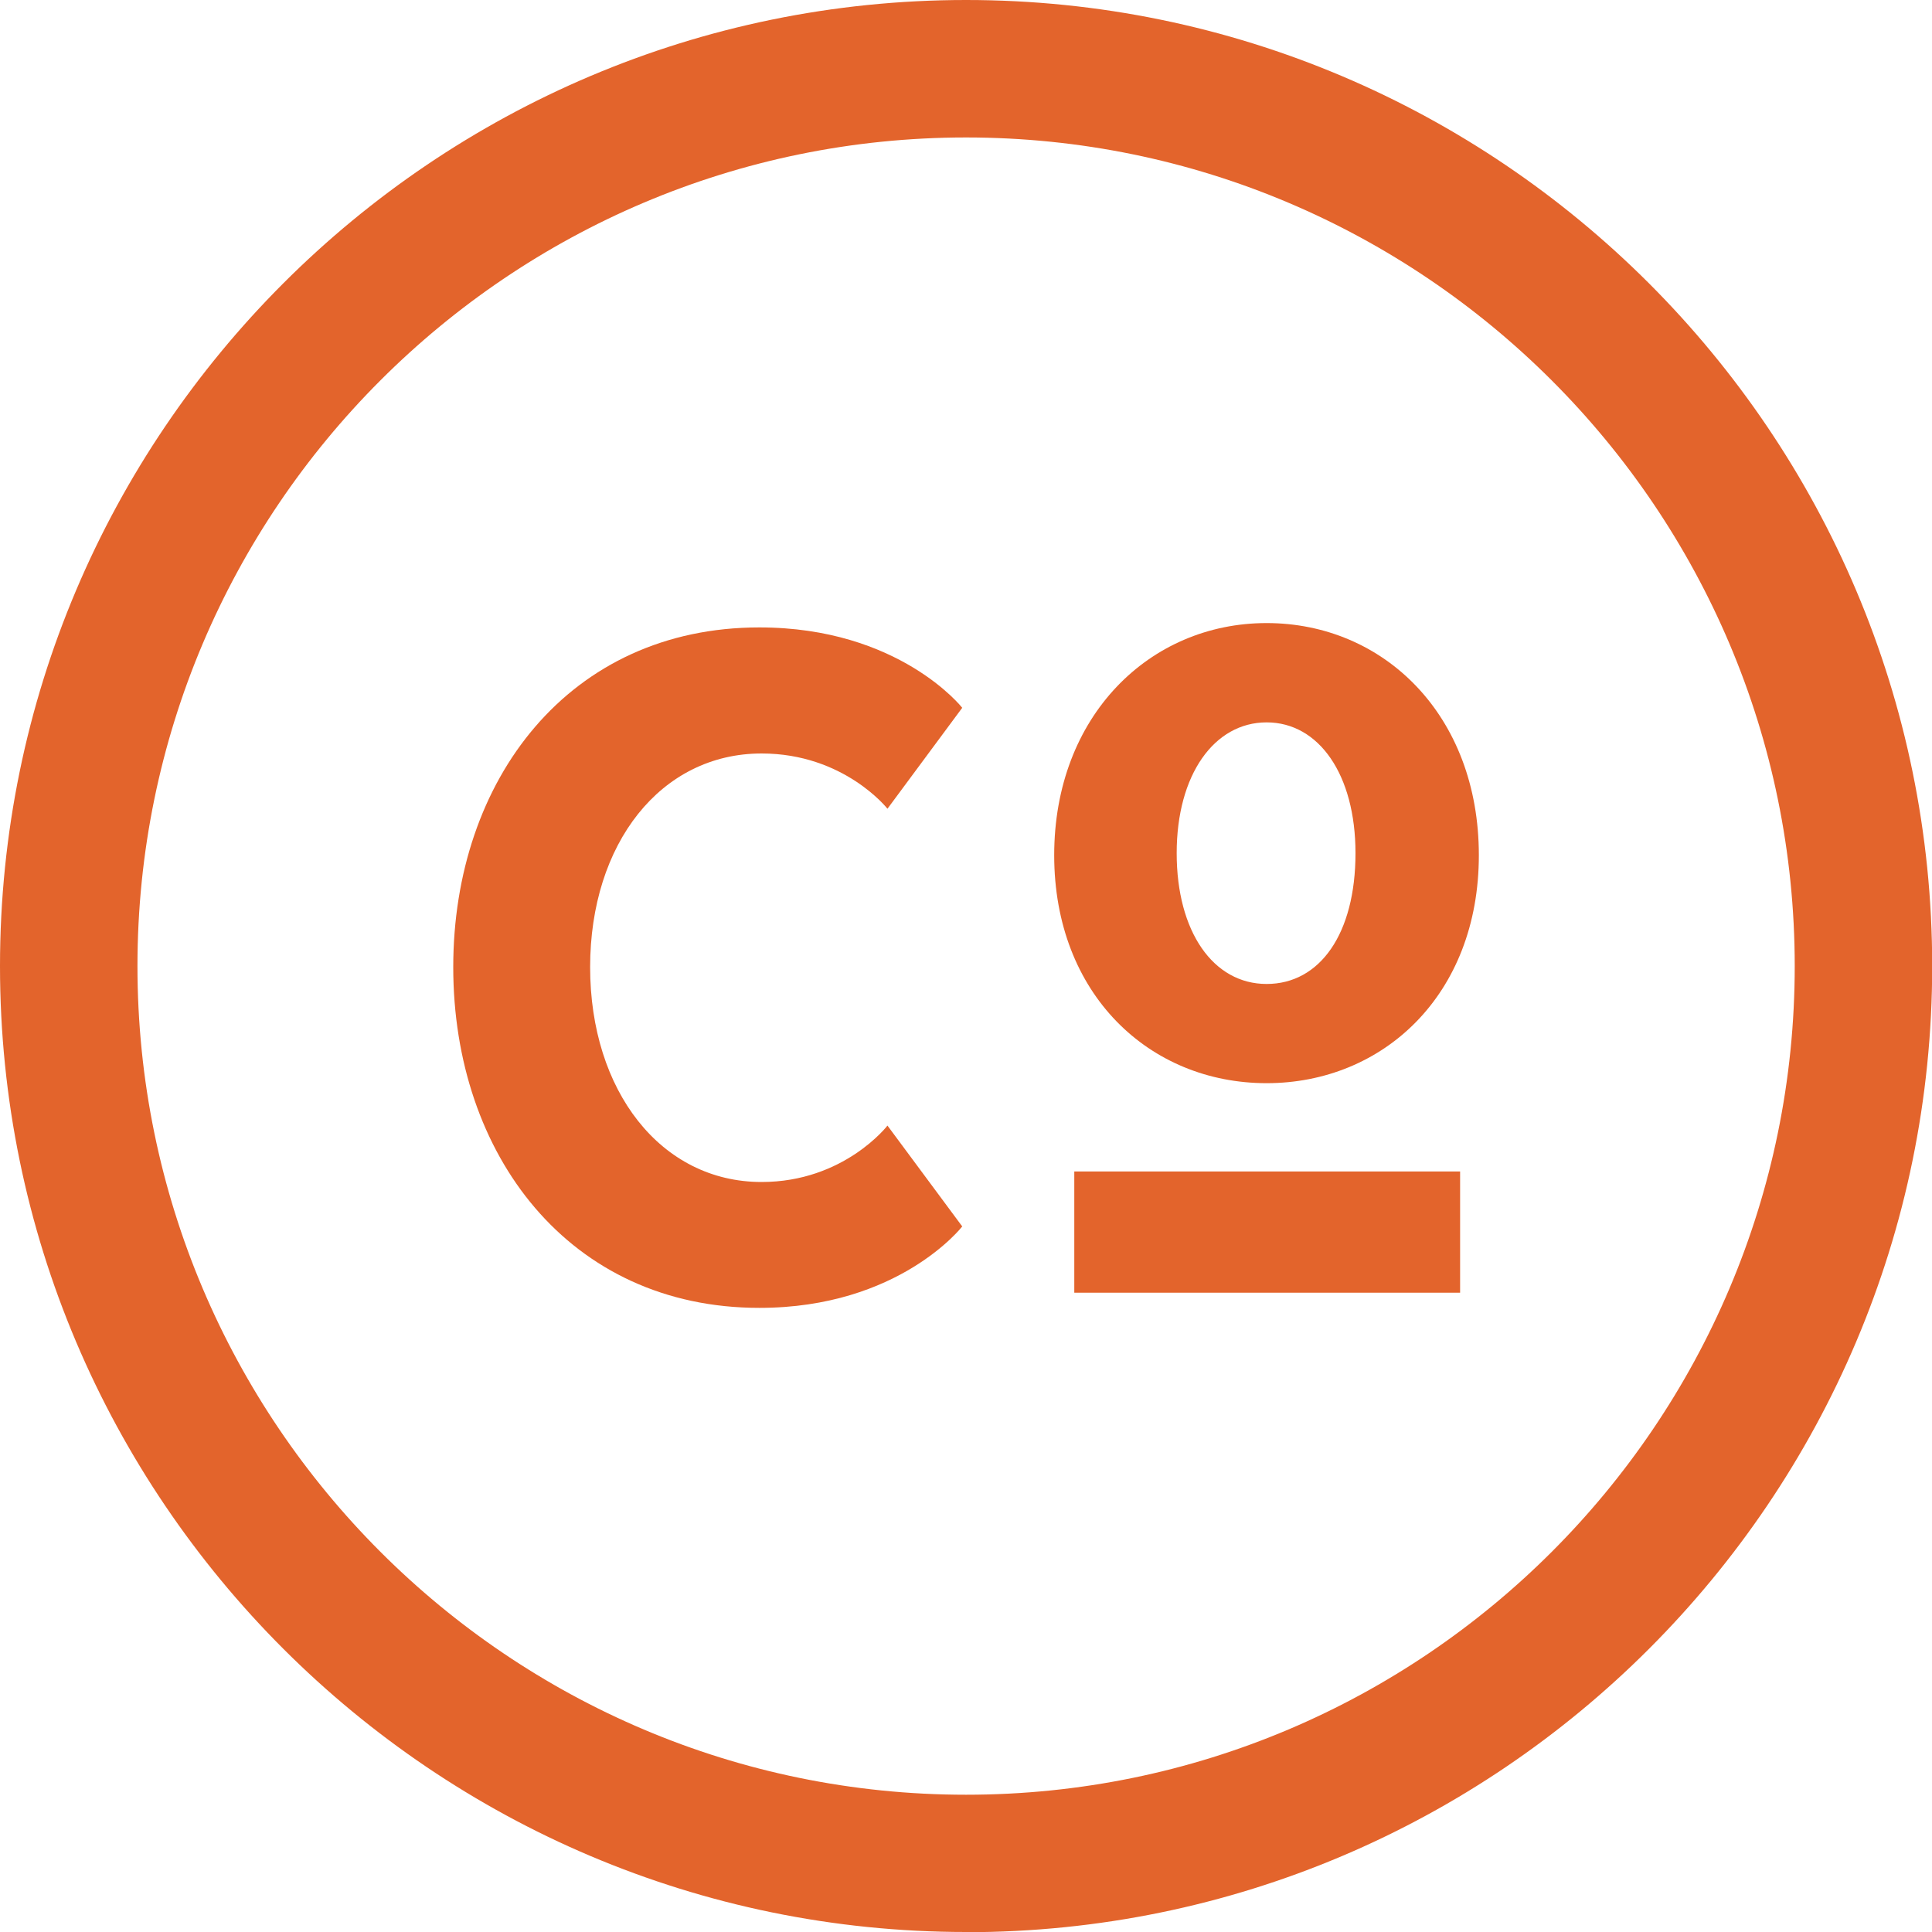 <svg width="20" height="20" viewBox="0 0 20 20" fill="none" xmlns="http://www.w3.org/2000/svg">
<g clip-path="url(#clip0_0_1002)">
<path d="M9.961 12.696C9.961 12.696 9.309 13.539 7.861 13.539C5.894 13.539 4.692 11.955 4.692 10.012C4.692 8.069 5.894 6.495 7.861 6.495C9.309 6.495 9.961 7.327 9.961 7.327L9.187 8.372C9.187 8.372 8.738 7.8 7.884 7.8C6.84 7.8 6.109 8.733 6.109 10.012C6.109 11.291 6.84 12.236 7.884 12.236C8.738 12.236 9.187 11.652 9.187 11.652L9.961 12.696Z" fill="#E3642C"/>
<path d="M13.112 11.213C11.9 11.213 10.913 10.293 10.913 8.853C10.913 7.413 11.9 6.45 13.112 6.45C14.324 6.45 15.309 7.402 15.309 8.853C15.309 10.304 14.313 11.213 13.112 11.213ZM14.032 8.832C14.032 8.019 13.653 7.478 13.112 7.478C12.57 7.478 12.181 8.019 12.181 8.832C12.181 9.644 12.559 10.186 13.112 10.186C13.664 10.186 14.032 9.666 14.032 8.832Z" fill="#E3642C"/>
<path d="M11.121 12.127V13.382H15.115V12.127H11.121Z" fill="#E3642C"/>
<path d="M10.001 20C4.486 20 0 15.514 0 10.001C0 4.488 4.486 0 10.001 0C15.516 0 20.002 4.486 20.002 10.001C20.002 15.516 15.516 20.002 10.001 20.002V20ZM10.001 1.423C5.27 1.423 1.423 5.27 1.423 10.001C1.423 14.732 5.27 18.579 10.001 18.579C14.732 18.579 18.579 14.732 18.579 10.001C18.579 5.27 14.73 1.423 10.001 1.423Z" fill="#E3642C"/>
</g>
<defs>
<clipPath id="clip0_0_1002">
<rect width="20" height="20" fill="white"/>
</clipPath>
</defs>
</svg>
